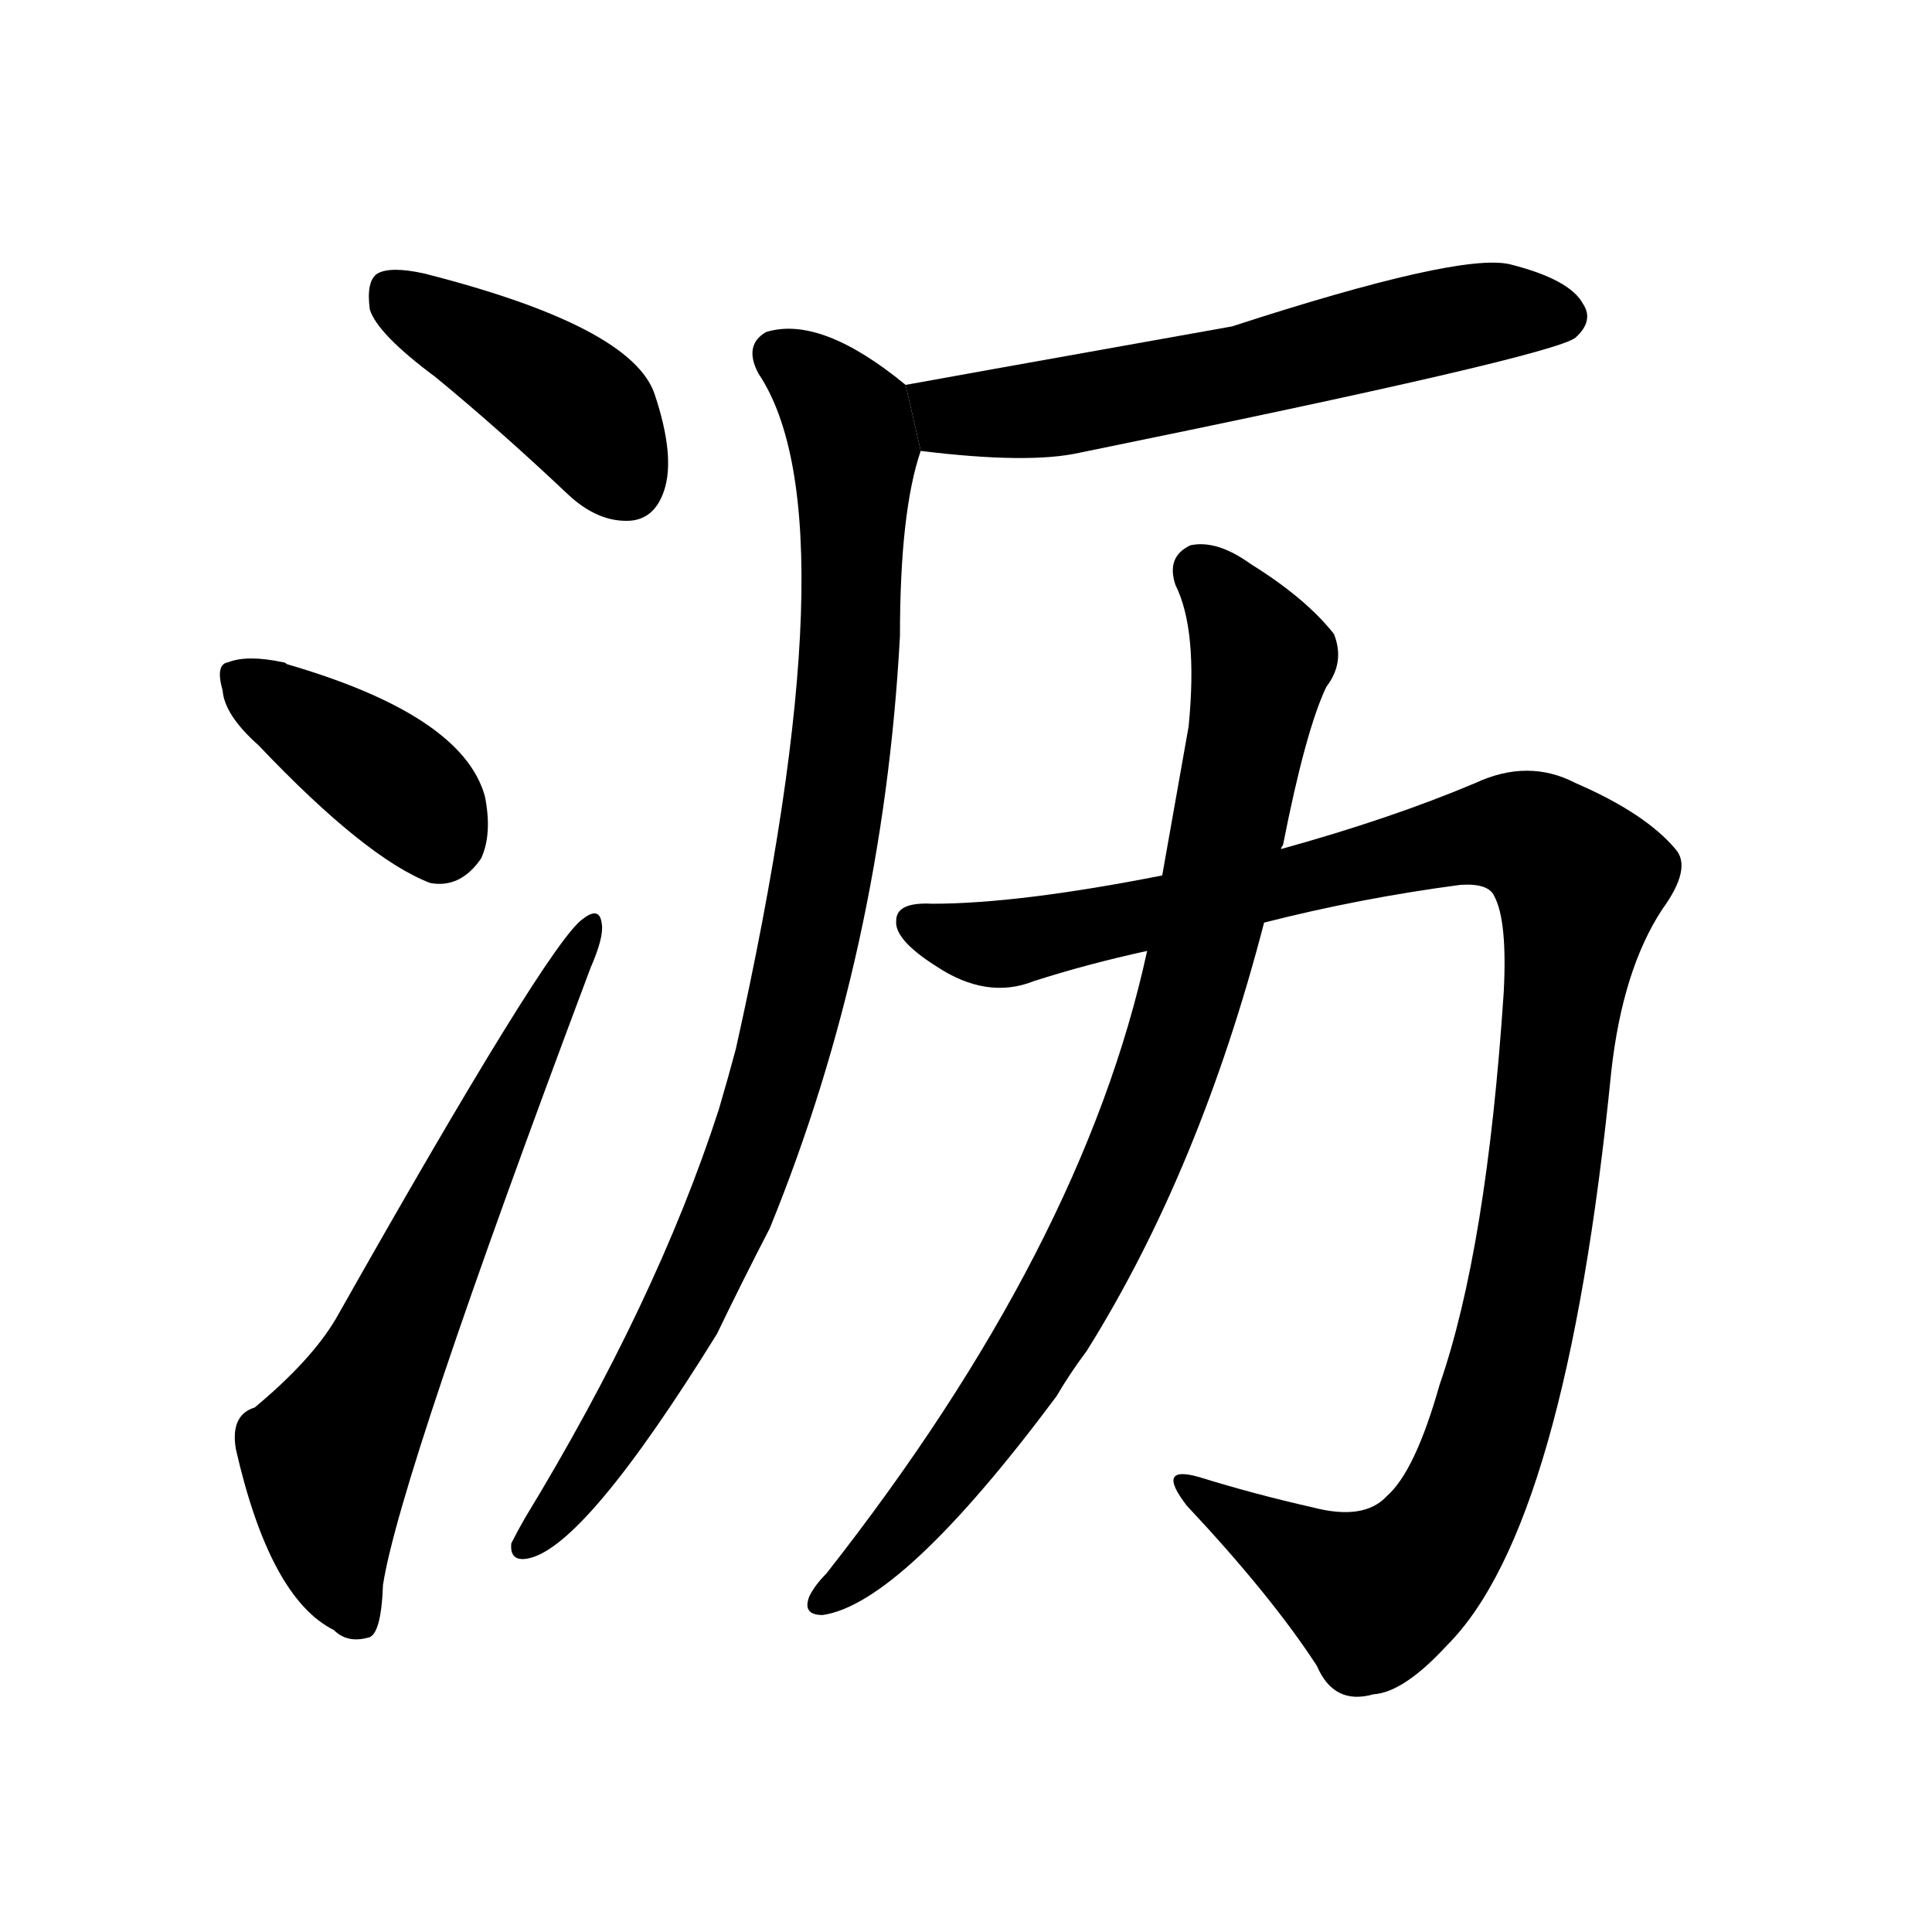 <svg version="1.1" width="64" height="64" viewBox="0 0 1024 1024" xmlns="http://www.w3.org/2000/svg">
<g transform="rotate(0,512,512) scale(1,-1) translate(0,-900)">
        <path d="M 231 700 Q 265 672 301 638 Q 317 623 334 624 Q 347 625 352 640 Q 358 658 347 691 Q 335 727 225 755 Q 207 759 200 755 Q 194 751 196 736 Q 200 723 231 700 Z"></path>
        <path d="M 137 505 Q 194 445 228 432 Q 244 429 255 445 Q 261 458 257 478 Q 245 521 152 548 Q 151 549 150 549 Q 131 553 121 549 Q 114 548 118 534 Q 119 521 137 505 Z"></path>
        <path d="M 135 154 Q 122 150 125 132 Q 143 53 177 36 Q 184 29 195 32 Q 202 33 203 60 Q 212 118 313 387 Q 320 403 319 410 Q 318 420 309 413 Q 291 401 178 201 Q 165 179 135 154 Z"></path>
        <path d="M 488 661 Q 545 654 572 660 Q 822 711 835 721 Q 845 730 839 739 Q 832 752 800 760 Q 773 766 653 727 Q 485 697 480 696 L 488 661 Z"></path>
        <path d="M 480 696 Q 435 733 406 724 Q 394 717 402 702 Q 453 626 390 344 Q 386 329 381 312 Q 348 210 278 95 Q 274 88 271 82 Q 270 72 280 74 Q 310 80 380 193 Q 393 220 408 249 Q 468 396 477 563 Q 477 629 488 661 L 480 696 Z"></path>
        <path d="M 670 411 Q 721 424 774 431 Q 789 432 792 425 Q 799 412 797 374 Q 788 238 763 166 Q 750 120 735 107 Q 723 94 696 101 Q 665 108 636 117 Q 612 124 629 102 Q 674 54 698 17 Q 707 -4 728 2 Q 744 3 767 28 Q 830 91 854 332 Q 860 386 881 418 Q 897 440 888 450 Q 872 469 835 485 Q 810 498 782 485 Q 737 466 679 450 L 616 436 Q 540 421 494 421 Q 475 422 475 412 Q 474 402 496 388 Q 523 370 548 380 Q 576 389 608 396 L 670 411 Z"></path>
        <path d="M 608 396 Q 574 239 438 66 Q 432 60 429 54 Q 425 44 436 44 Q 478 50 560 160 Q 567 172 576 184 Q 636 280 670 411 L 679 450 Q 679 451 680 452 Q 692 513 703 536 Q 713 549 707 564 Q 692 583 663 601 Q 645 614 631 611 Q 618 605 623 590 Q 635 566 630 515 L 616 436 L 608 396 Z"></path>
</g>
</svg>
